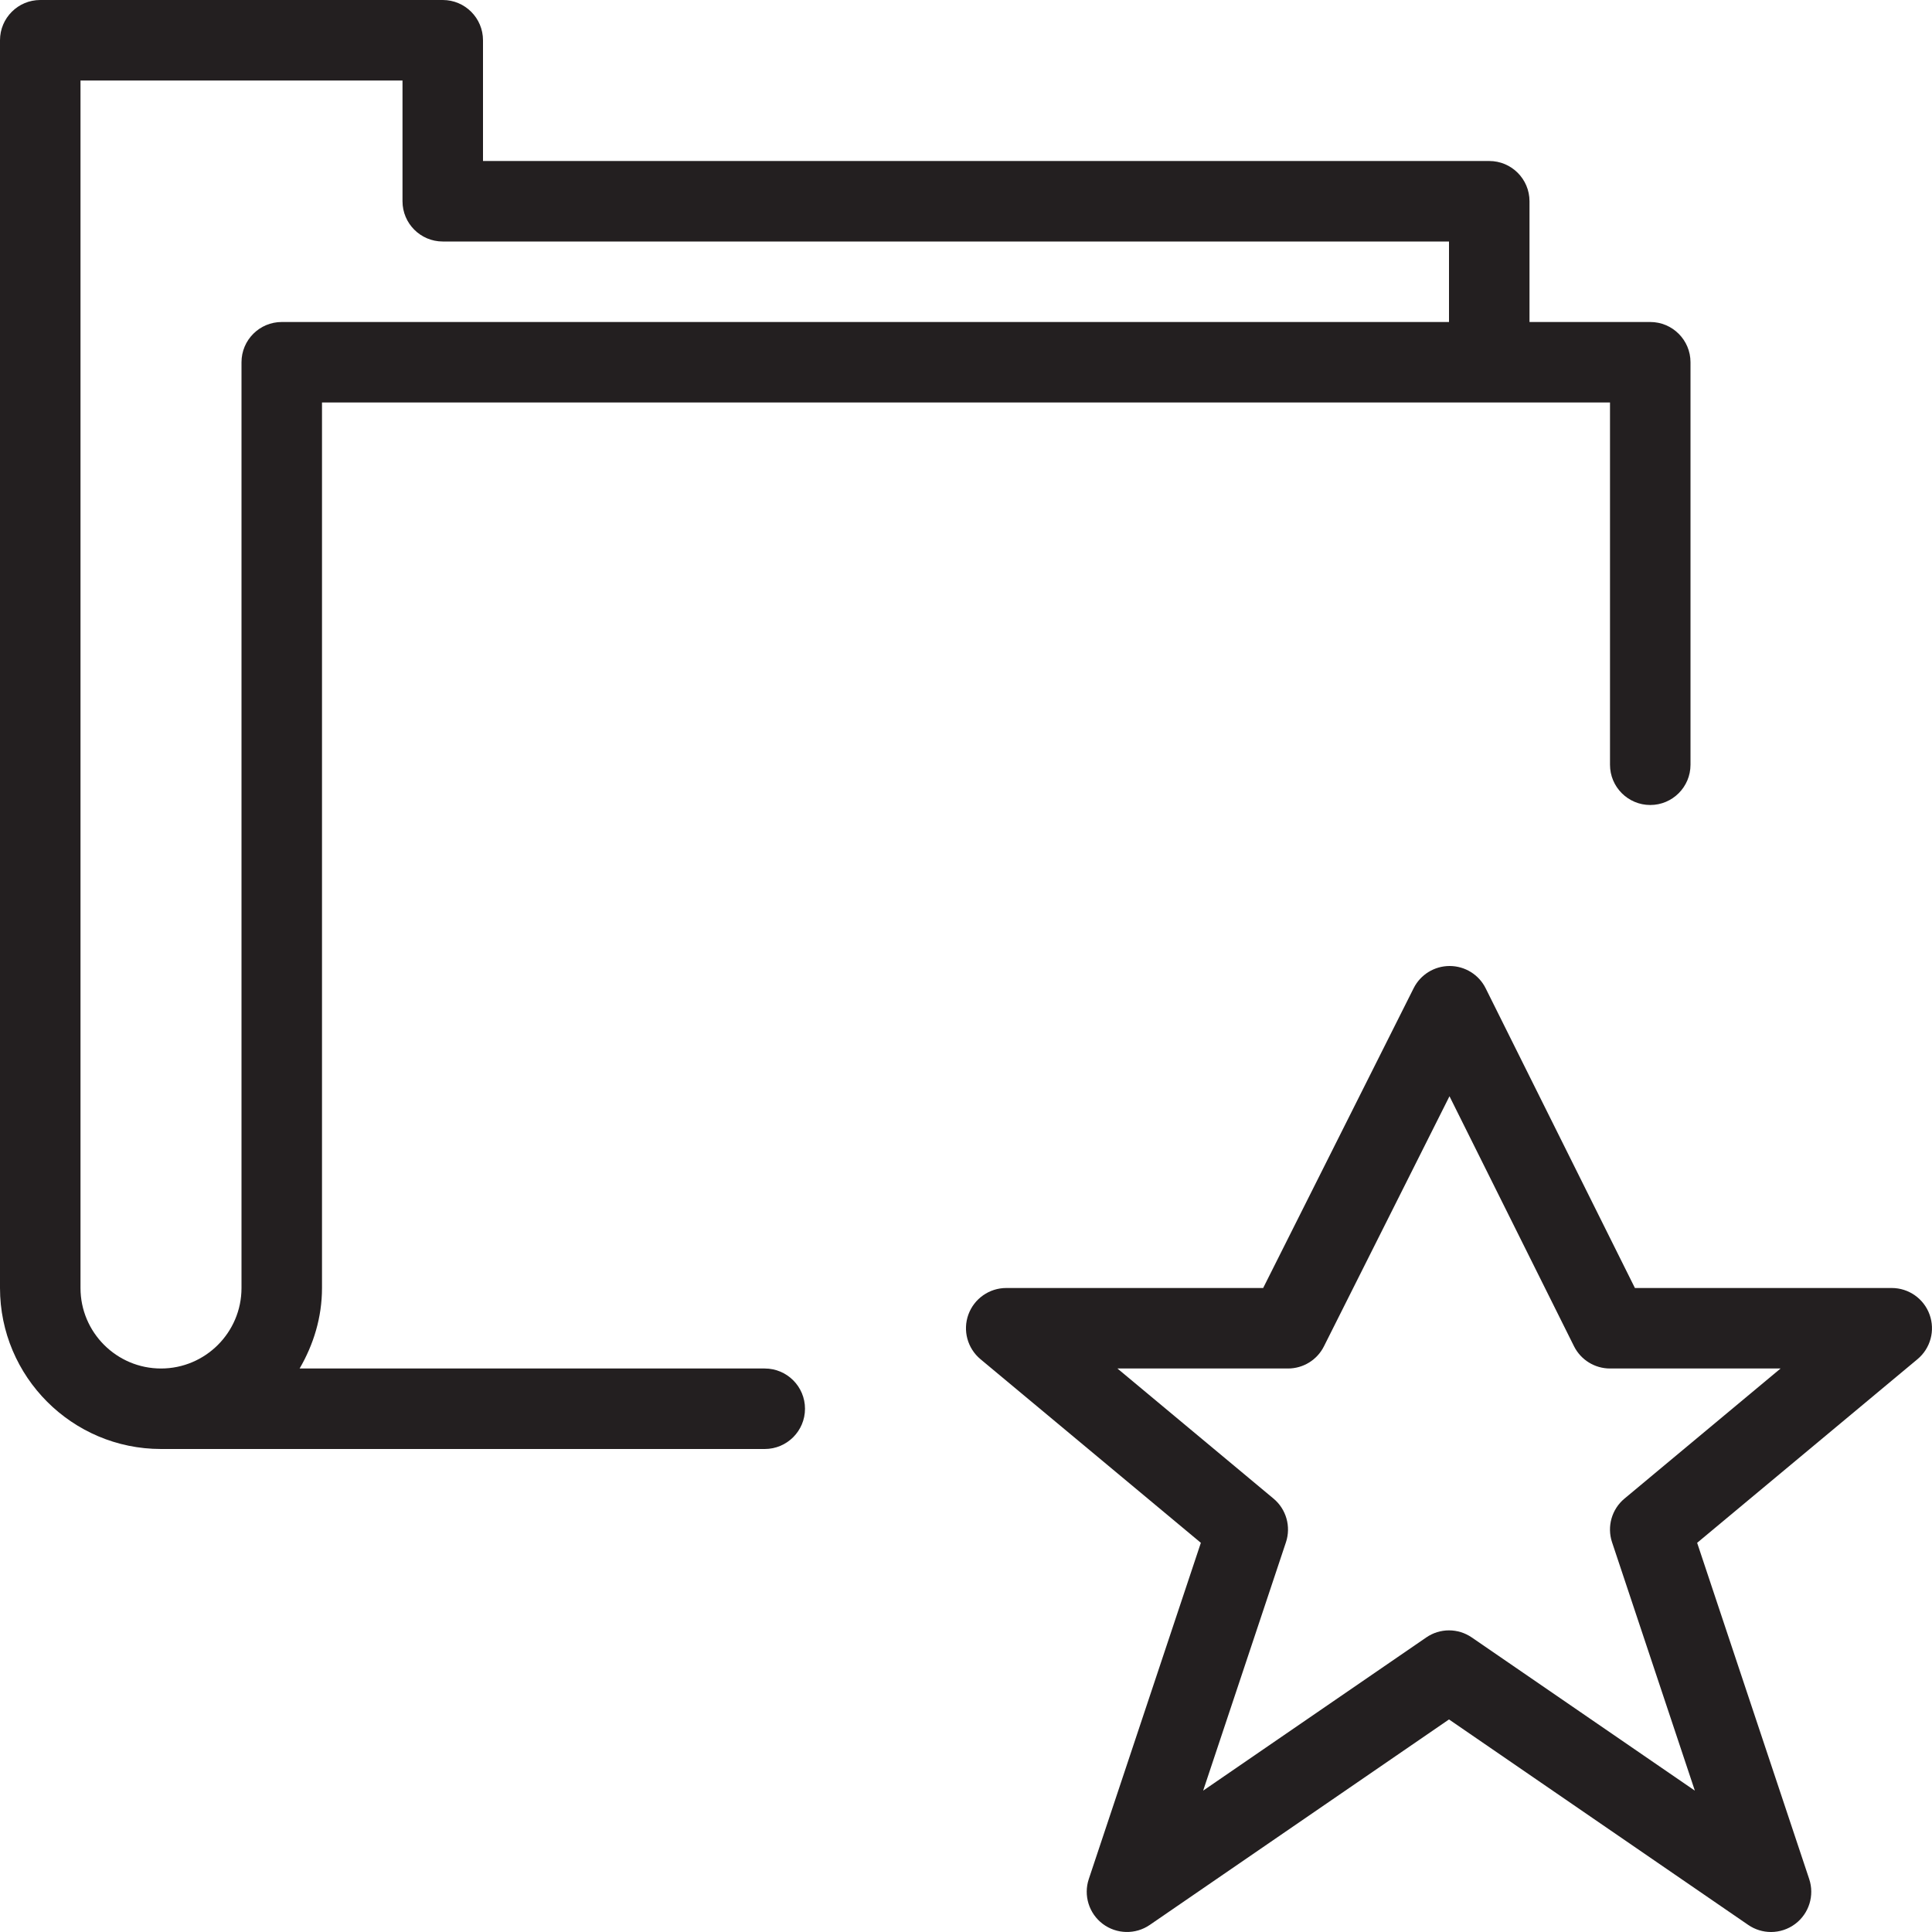 <?xml version="1.0" encoding="utf-8"?>
<!-- Generator: Adobe Illustrator 17.0.0, SVG Export Plug-In . SVG Version: 6.00 Build 0)  -->
<!DOCTYPE svg PUBLIC "-//W3C//DTD SVG 1.1//EN" "http://www.w3.org/Graphics/SVG/1.1/DTD/svg11.dtd">
<svg version="1.1" id="Layer_1" xmlns="http://www.w3.org/2000/svg" xmlns:xlink="http://www.w3.org/1999/xlink" x="0px" y="0px"
	 width="48px" height="48px" viewBox="0 0 48 48" enable-background="new 0 0 48 48" xml:space="preserve">
<g>
	<path fill="#231F20" d="M19,34H7.444C7.788,33.409,8,32.732,8,32V10h32v9c0,0.552,0.448,1,1,1s1-0.448,1-1V9c0-0.552-0.448-1-1-1
		h-3V5c0-0.552-0.448-1-1-1H12V1c0-0.552-0.448-1-1-1H1C0.448,0,0,0.448,0,1v31c0,2.206,1.794,4,4,4h15c0.552,0,1-0.448,1-1
		S19.552,34,19,34z M2,32V2h8v3c0,0.552,0.448,1,1,1h25v2H7C6.448,8,6,8.448,6,9v23c0,1.103-0.897,2-2,2S2,33.103,2,32z"/>
	<path fill="#231F20" d="M47.94,32.66C47.797,32.264,47.421,32,47,32h-6.381l-3.708-7.446c-0.168-0.339-0.514-0.553-0.893-0.554
		h-0.002c-0.378,0-0.724,0.213-0.894,0.551L31.383,32H25c-0.421,0-0.797,0.264-0.941,0.66c-0.143,0.396-0.023,0.838,0.3,1.108
		l5.476,4.563l-2.784,8.353c-0.136,0.407,0.004,0.857,0.347,1.115c0.344,0.258,0.815,0.268,1.168,0.025L36,42.719l7.434,5.105
		C43.604,47.941,43.802,48,44,48c0.212,0,0.424-0.067,0.602-0.201c0.343-0.258,0.483-0.707,0.347-1.115l-2.784-8.353l5.475-4.563
		C47.963,33.499,48.083,33.056,47.94,32.66z M40.36,37.232c-0.317,0.264-0.439,0.694-0.309,1.085l2.057,6.171l-5.542-3.806
		c-0.17-0.117-0.368-0.176-0.566-0.176s-0.396,0.059-0.565,0.176l-5.543,3.806l2.057-6.171c0.13-0.391,0.007-0.822-0.309-1.085
		L27.762,34H32c0.378,0,0.724-0.213,0.893-0.551l3.119-6.213l3.093,6.21C39.274,33.785,39.621,34,40,34h4.238L40.36,37.232z"/>
</g>
</svg>
